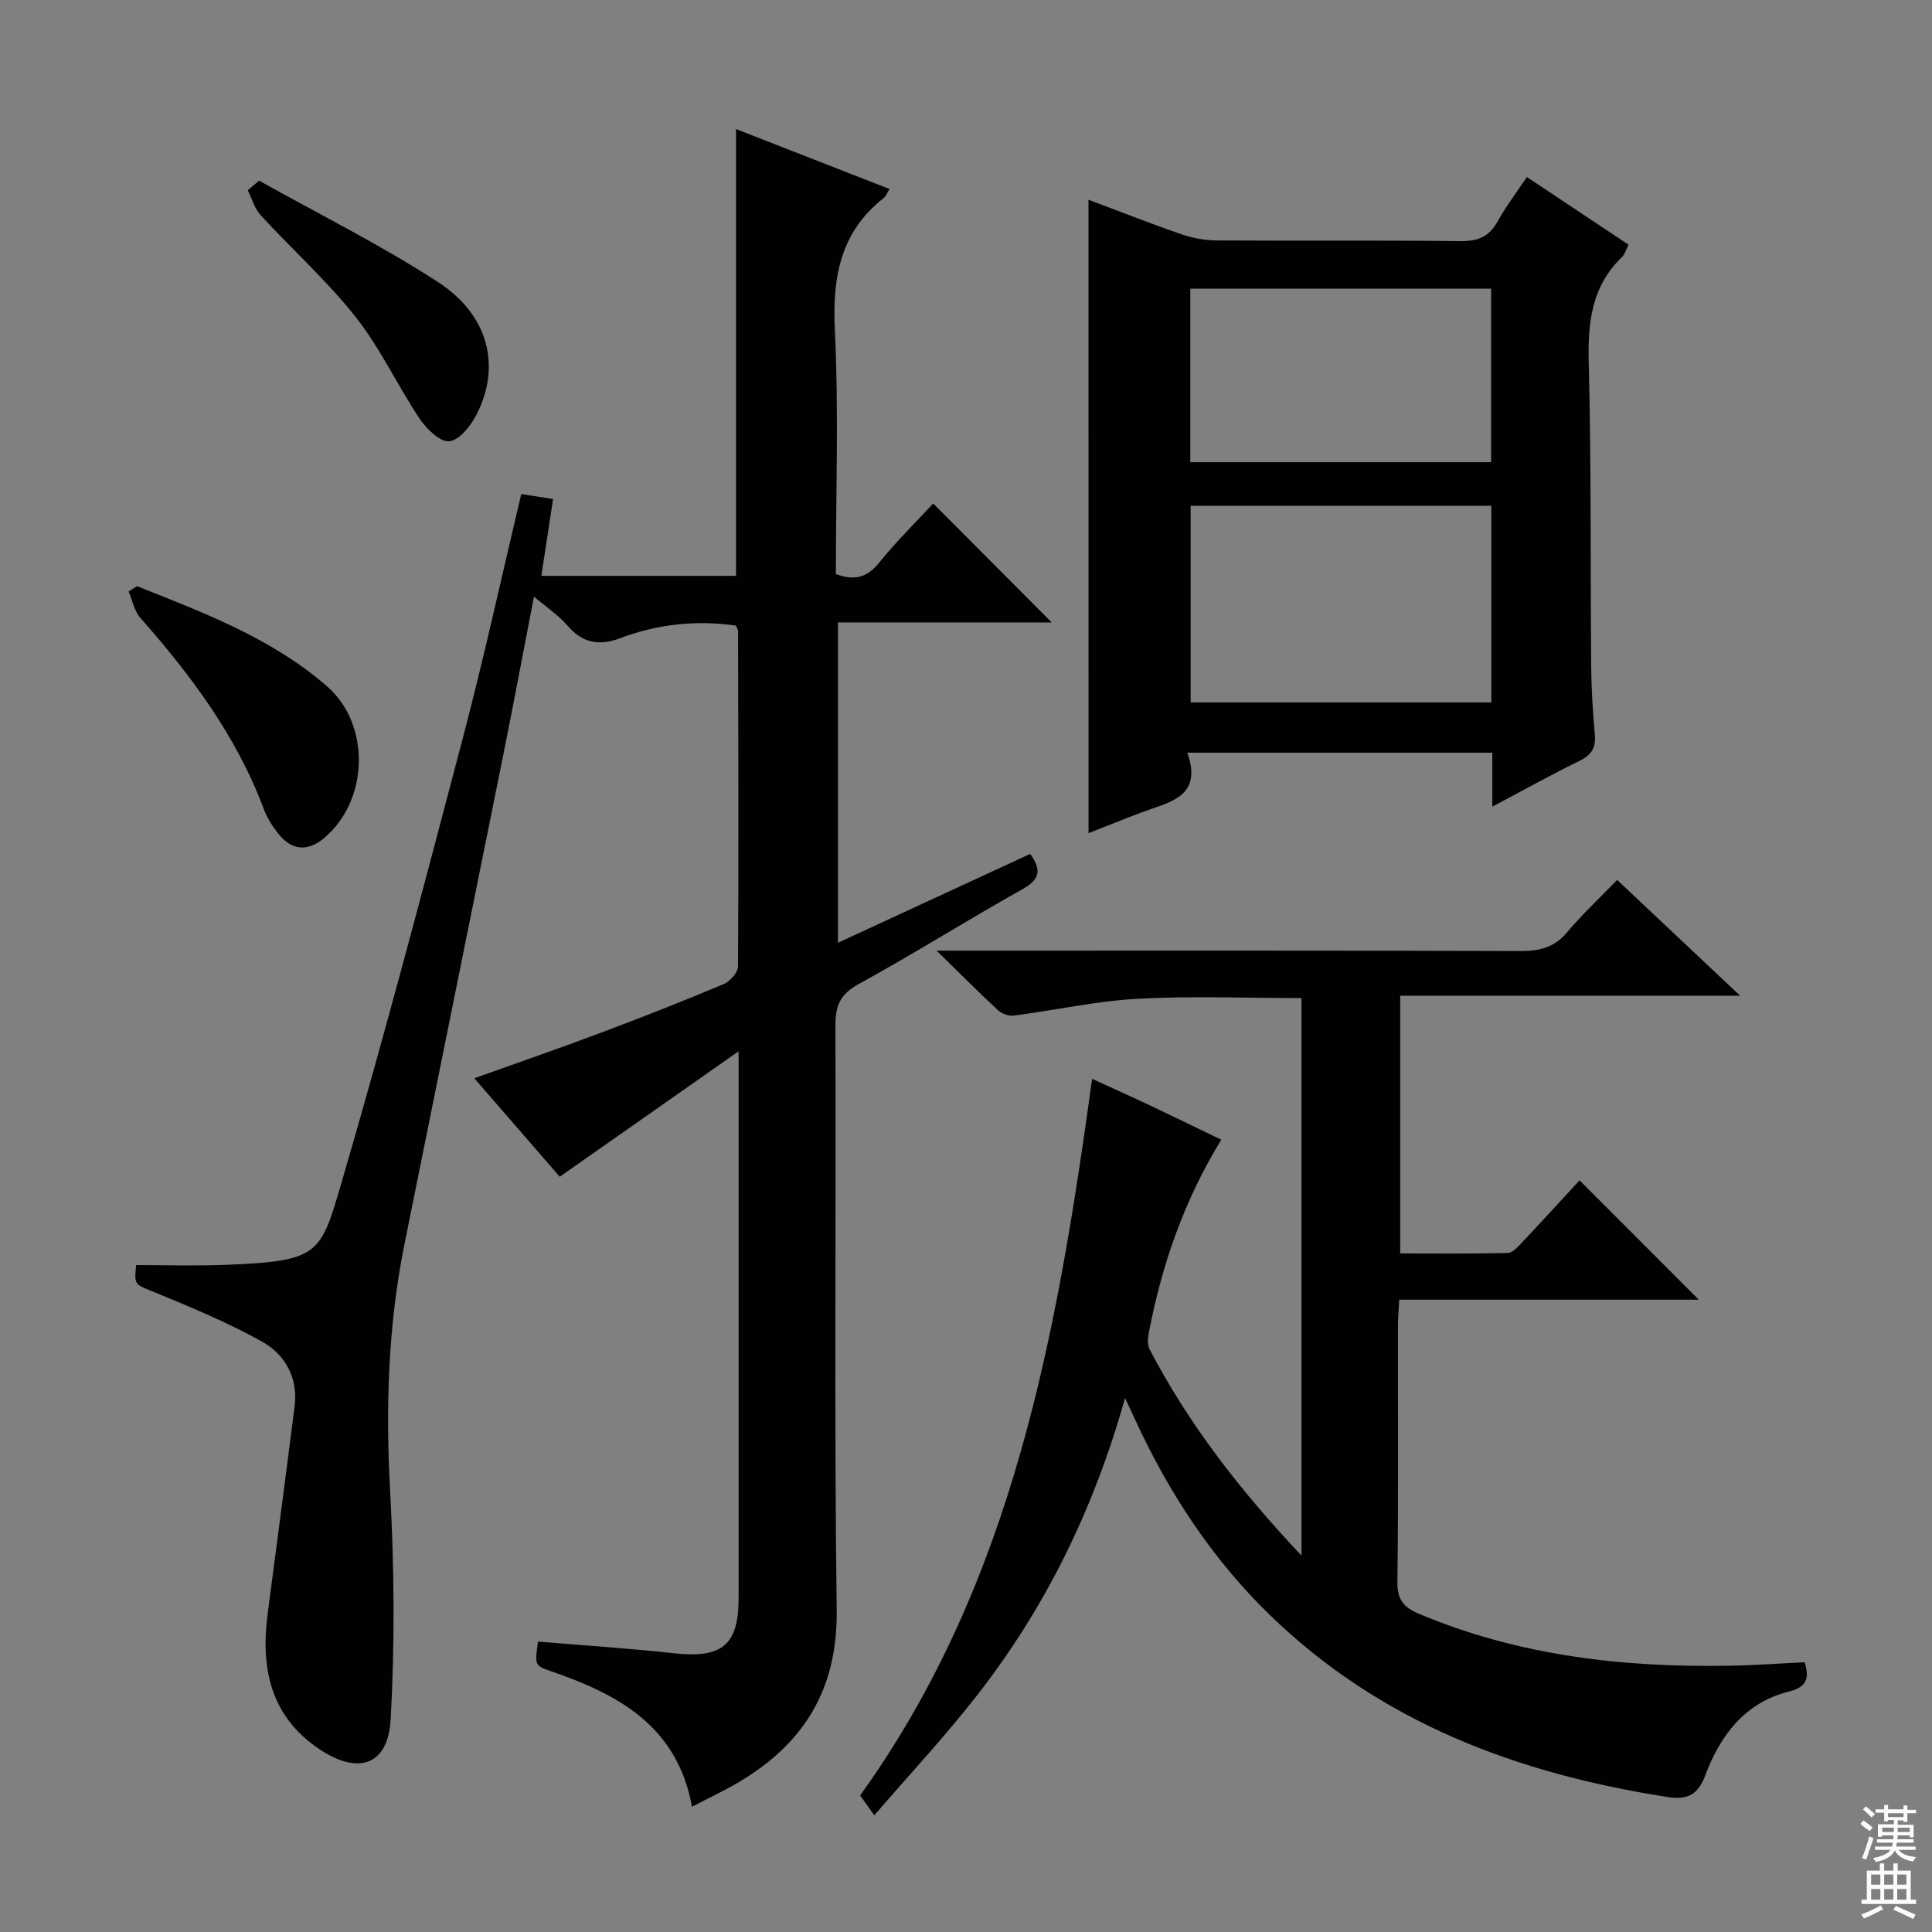 <svg enable-background="new 0 0 400 400" viewBox="0 0 400 400" xmlns="http://www.w3.org/2000/svg"><rect x="0" y="0" width="400" height="400" fill="#808080" stroke="none"/><g fill="#010103"><path d="m98.2 223.24c9.06-3.24 17.63-6.2 26.12-9.39 8.55-3.21 17.06-6.55 25.48-10.09 1.32-.55 2.99-2.4 3-3.66.14-23.16.06-46.31.01-69.47 0-.29-.25-.58-.49-1.11-8.08-1.15-16.09-.34-23.8 2.57-4.44 1.68-7.86 1.11-11.02-2.56-1.8-2.09-4.19-3.67-6.95-6.01-2.2 11.36-4.19 22.03-6.33 32.66-6.8 33.82-13.68 67.63-20.49 101.45-3.4 16.89-3.9 33.89-2.96 51.1.86 15.73.99 31.57.11 47.28-.54 9.48-6.68 11.52-14.69 6.18-10.17-6.78-12.26-16.75-10.78-28.06 1.87-14.31 3.77-28.61 5.58-42.93.76-5.96-1.94-10.77-6.8-13.47-7.06-3.92-14.58-7.05-22.06-10.13-4.23-1.74-4.38-1.39-3.94-5.68 6.14 0 12.24.2 18.31-.04 19.78-.78 19.83-2.08 24.3-17.36 8.9-30.41 16.96-61.08 25.03-91.73 4.38-16.66 8.05-33.5 12.09-50.5 2.13.33 4.02.63 6.59 1.03-.8 5.28-1.59 10.42-2.43 15.9h40.31c0-30.89 0-61.44 0-92.5 10.64 4.15 21.09 8.24 31.79 12.42-.54.83-.77 1.5-1.24 1.87-8.99 7.08-10.62 16.42-10.09 27.38.81 16.77.21 33.6.21 50.45 3.81 1.45 6.45.76 8.95-2.34 3.54-4.38 7.59-8.36 11.2-12.26 8.17 8.2 16.25 16.31 24.54 24.63-14.49 0-29.16 0-44.26 0v66.32c13.4-6.19 26.59-12.29 39.81-18.4 2.2 3.13 2.22 5.15-1.45 7.21-11.45 6.42-22.58 13.43-34.09 19.75-3.82 2.1-4.81 4.47-4.8 8.6.16 40.32-.26 80.65.27 120.96.21 16.37-6.73 27.64-20.25 35.65-2.98 1.77-6.13 3.24-9.71 5.11-3.03-16.67-15.2-23.24-29.05-28.01-3.54-1.22-3.52-1.27-2.83-6.19 9.36.79 18.77 1.39 28.14 2.42 9.94 1.09 13.39-1.65 13.39-11.41.01-35.49 0-70.98 0-106.47 0-1.65 0-3.31 0-6.75-12.84 9-24.69 17.31-37.03 25.97-5.49-6.32-11.41-13.15-17.69-20.39z"/><path d="m232.93 289.46c-6.57 23.32-16.57 43.48-30.6 61.49-6.62 8.5-14 16.4-21.31 24.89-1.35-1.89-2.11-2.95-2.94-4.11 31.78-44.2 40.79-95.81 48.03-148.37 4.33 1.99 8.26 3.74 12.14 5.58 4.78 2.26 9.54 4.59 14.6 7.03-7.66 12.5-12.25 25.74-14.94 39.66-.23 1.2-.42 2.72.09 3.71 8.12 15.56 18.76 29.26 31.46 42.73 0-39.03 0-77.03 0-115.43-11.45 0-22.75-.47-33.99.15-8.56.47-17.04 2.37-25.58 3.48-1.05.14-2.49-.4-3.29-1.14-3.91-3.61-7.67-7.4-12.69-12.31h6.48c38.16 0 76.33-.05 114.49.08 3.95.01 6.96-.77 9.58-3.89 3.09-3.68 6.63-6.98 10.35-10.83 8.43 7.94 16.46 15.5 25.46 23.97-24.16 0-47.03 0-70.37 0v53.36c7.4 0 14.84.09 22.26-.1 1.04-.03 2.18-1.34 3.05-2.27 4.11-4.35 8.14-8.78 11.82-12.76 8.24 8.24 16.4 16.41 24.69 24.71-20.31 0-40.99 0-62.02 0-.12 2.23-.27 3.85-.27 5.48-.02 17.66.11 35.33-.11 52.99-.04 3.66 1.3 5.24 4.48 6.57 20.64 8.68 42.29 11.14 64.41 10.74 5.11-.09 10.22-.47 15.43-.72.99 3.37.5 5.12-3.35 6.09-9.02 2.28-14.14 9.06-17.23 17.32-1.51 4.05-3.71 5.14-7.78 4.5-31.06-4.83-59.46-15.4-82.46-37.78-11.84-11.52-20.73-25.09-27.65-40.02-.56-1.18-1.12-2.38-2.24-4.8z"/><path d="m225.36 41.35c6.56 2.46 12.87 4.96 19.28 7.17 2.3.79 4.84 1.24 7.27 1.26 16.83.11 33.66-.05 50.49.14 3.6.04 5.92-.91 7.67-4.08 1.68-3.04 3.81-5.83 6.05-9.19 7.07 4.71 13.93 9.27 21.05 14.01-.52.99-.77 1.99-1.4 2.6-6.27 6.07-7.05 13.54-6.84 21.86.54 20.98.33 41.99.51 62.98.04 4.65.34 9.3.75 13.93.24 2.69-.6 4.23-3.1 5.46-5.92 2.9-11.68 6.11-18.12 9.52 0-4.19 0-7.48 0-11.18-21.04 0-41.75 0-63.15 0 3.27 9.22-3.75 10.22-9.44 12.36-3.68 1.39-7.32 2.86-11.01 4.31-.01-43.89-.01-87.13-.01-131.15zm83.41 63.37c-21.1 0-41.66 0-62.26 0v40.71h62.26c0-13.67 0-26.96 0-40.71zm-62.33-44.96v35.93h62.28c0-12.06 0-23.82 0-35.93-20.86 0-41.57 0-62.28 0z"/><path d="m28.36 121.36c13.84 5.5 27.86 10.75 39.33 20.72 9.12 7.93 8.67 23.63-.57 31.42-3.38 2.85-6.7 2.63-9.49-.88-1.22-1.54-2.33-3.29-3.02-5.12-5.63-15.07-15.04-27.65-25.55-39.58-1.26-1.43-1.65-3.62-2.44-5.46.58-.37 1.16-.74 1.74-1.1z"/><path d="m53.64 37.4c12.41 6.96 25.22 13.31 37.12 21.05 10.46 6.81 12.98 17.42 7.92 27.35-1.19 2.33-3.55 5.34-5.65 5.56-1.9.21-4.73-2.57-6.16-4.69-4.6-6.88-8.12-14.57-13.22-21.02-5.94-7.52-13.18-14.02-19.7-21.11-1.26-1.37-1.79-3.42-2.65-5.15.79-.67 1.57-1.33 2.34-1.99z"/></g><path d="m385.2 377.6.6-.7c.6.4 1.3.9 1.9 1.5l-.6.7c-.8-.5-1.4-1-1.9-1.5zm.3 7.1c.6-1.4 1.1-2.9 1.5-4.5.3.1.6.3.9.4-.5 1.4-1 2.9-1.5 4.4zm.2-10.1.6-.6c.7.5 1.3 1.1 1.9 1.6l-.7.7c-.6-.6-1.2-1.2-1.8-1.7zm8.4-.8h.8v.9h1.8v.7h-1.8v1.8h-.8v-.3h-1.2v.9h3.3v2.6h-.8v-.4h-2.5c0 .3 0 .6-.1.8h3.4v.7h-3.5c0 .3-.1.6-.1.8h4v.7h-3.5c.7.9 1.9 1.3 3.6 1.5-.2.2-.4.5-.6.9-1.9-.3-3.2-1.1-3.8-2.3-.5 1.1-1.8 2-3.9 2.4-.2-.3-.4-.5-.6-.8 1.9-.4 3.1-.9 3.6-1.7h-3.2v-.7h3.5c.1-.2.1-.5.2-.8h-3.3v-.7h3.4c0-.2 0-.5 0-.8h-2.4v.3h-.8v-2.6h3.3v-.9h-1.2v.3h-.8v-1.8h-1.8v-.7h1.8v-.9h.8v.9h3.2zm-4.4 5.5h2.4c0-.3 0-.6 0-.9h-2.4zm1.2-3.1h3.2v-.8h-3.2zm4.4 2.2h-2.4v.9h2.5v-.9z" fill="#fcfafa"/><path d="m389.2 385.8h.9v1.5h1.9v-1.5h.9v1.5h2.7v6h1.1v.9h-11.3v-.9h1.1v-6h2.7zm.2 8.7.5.8c-1.2.6-2.5 1.3-4 1.9-.2-.3-.3-.6-.6-.8 1.6-.6 3-1.3 4.1-1.9zm-2-4.3h1.9v-2.1h-1.9zm0 3.1h1.9v-2.2h-1.9zm2.7-3.1h1.9v-2.1h-1.9zm0 3.1h1.9v-2.2h-1.9zm2.4 1.3c1.4.6 2.7 1.2 4.1 1.8l-.5.9c-1.5-.7-2.8-1.4-4.1-1.9zm2.2-6.5h-1.9v2.1h1.9zm-1.9 5.2h1.9v-2.2h-1.9z" fill="#fcfafa"/></svg>